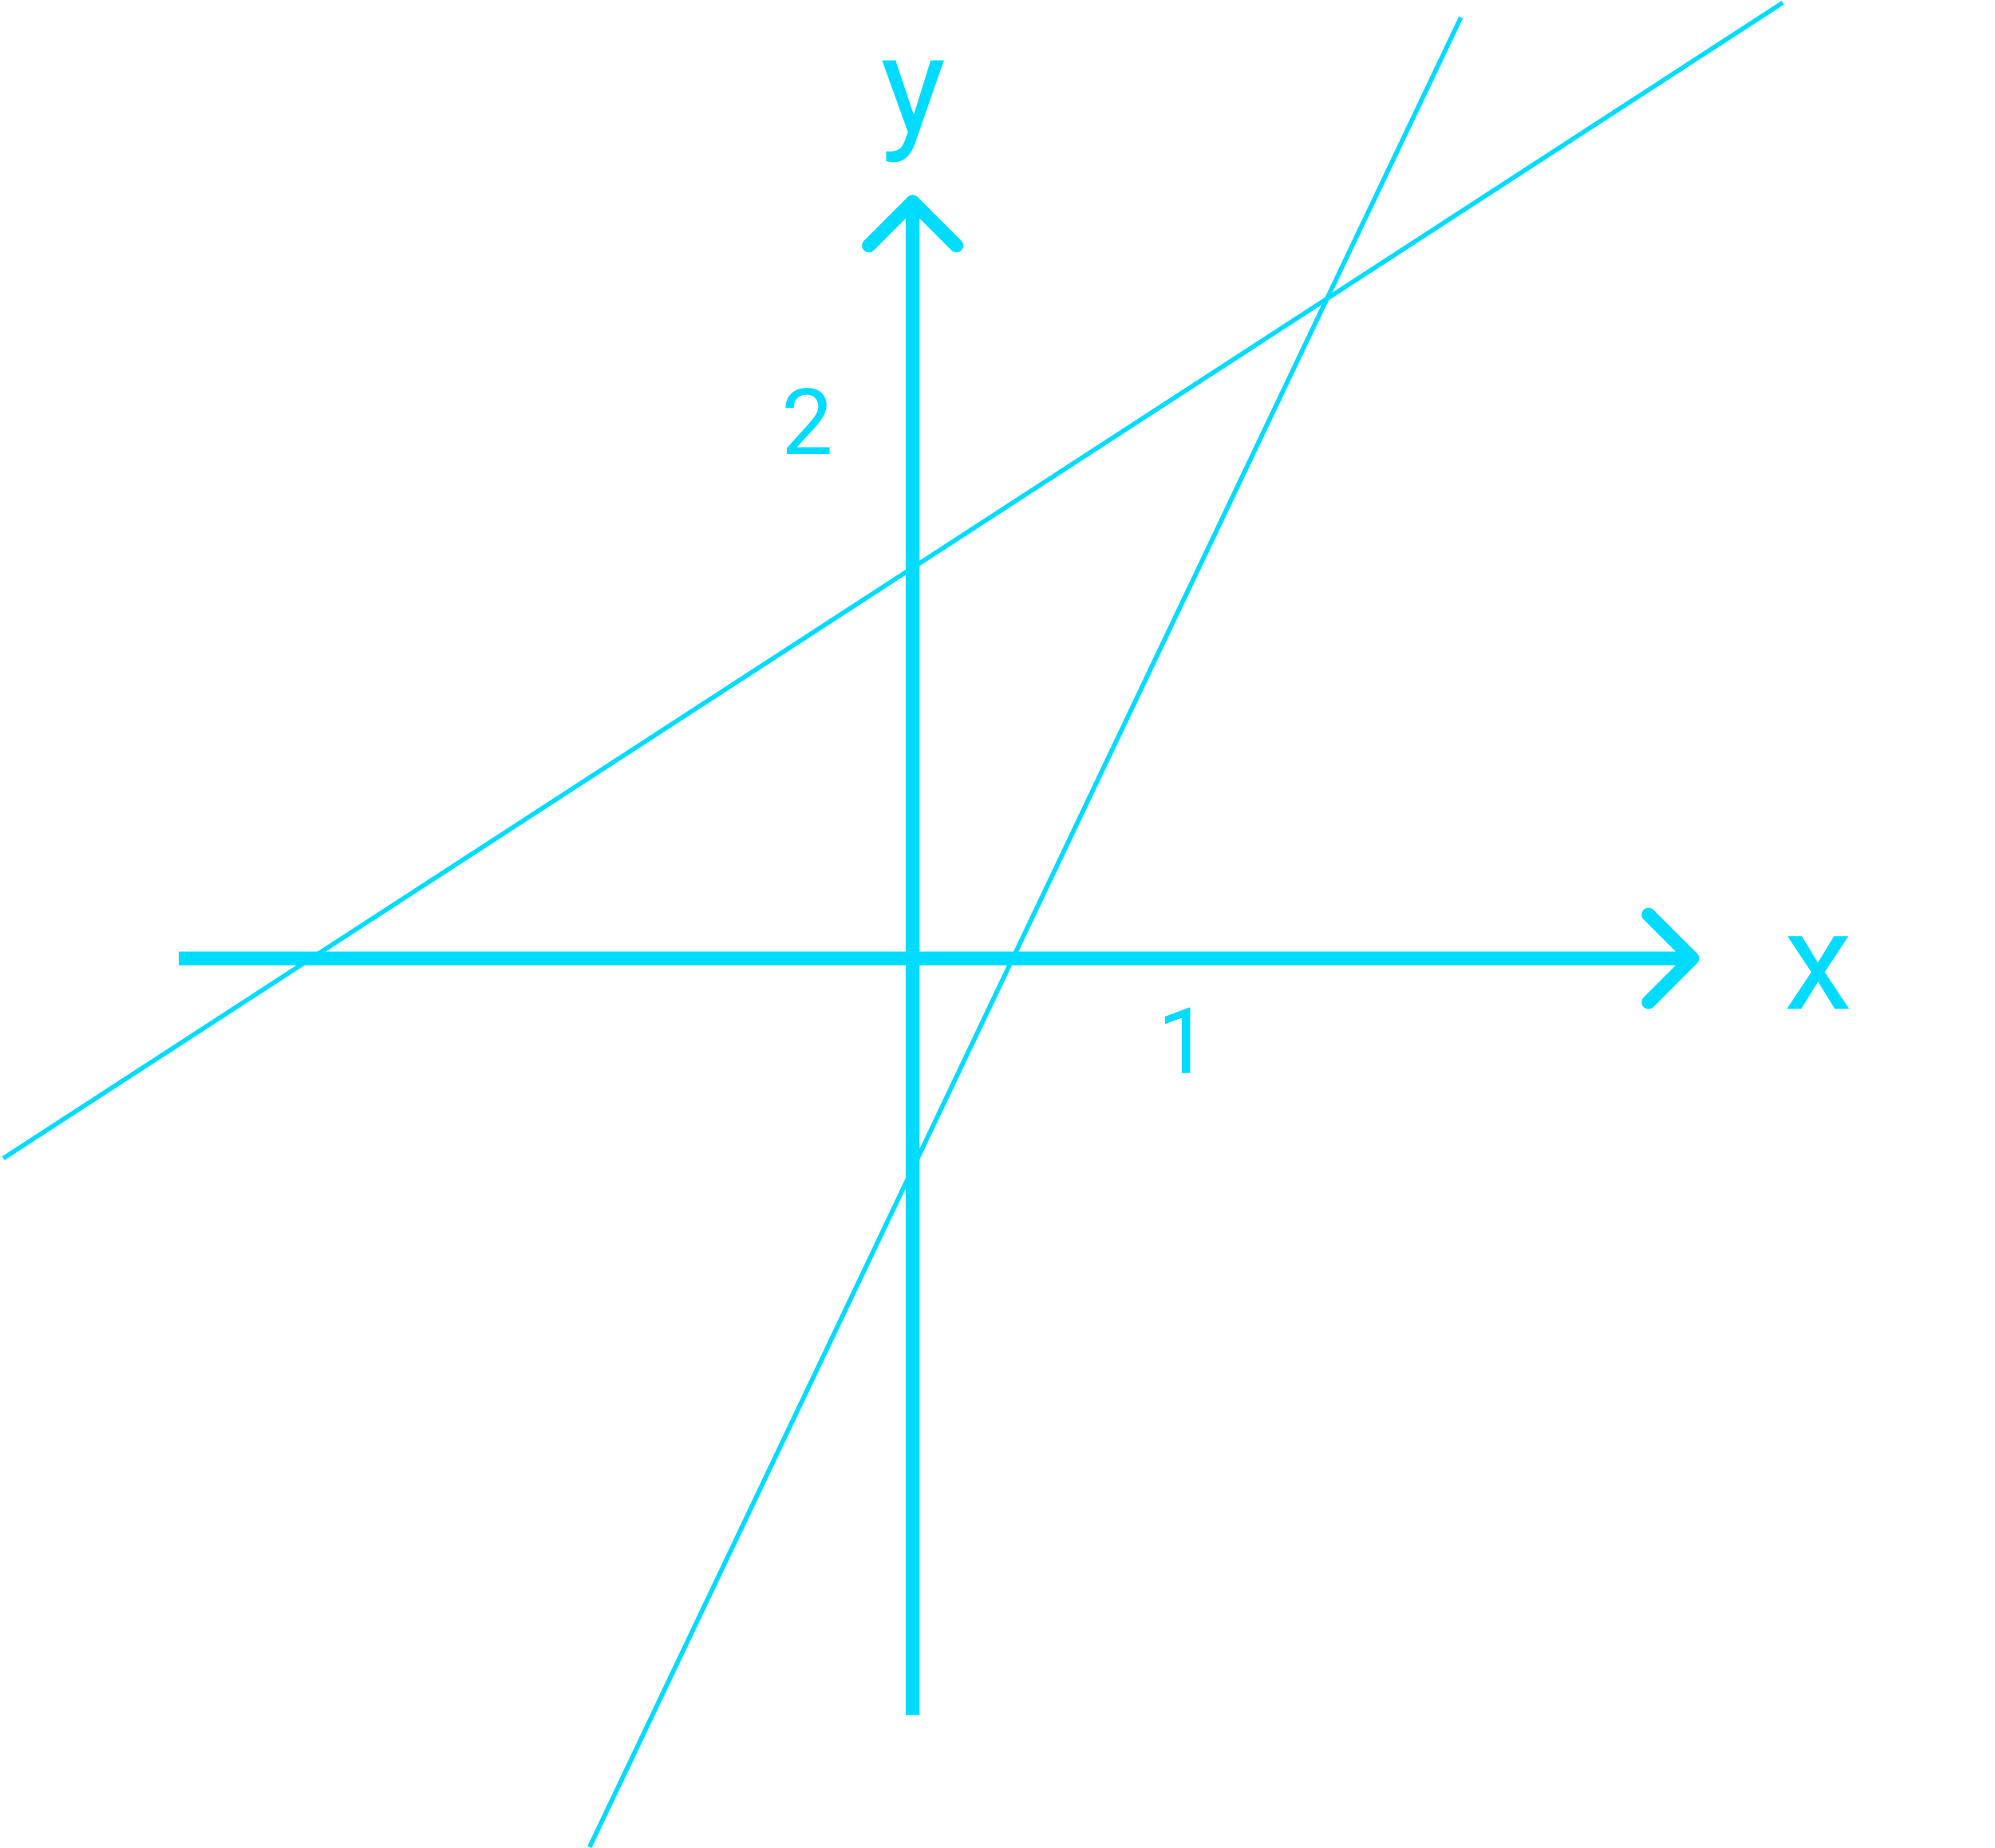 <svg width="435" height="403" viewBox="0 0 435 403" fill="none" xmlns="http://www.w3.org/2000/svg">
<path d="M370.061 210.061C370.646 209.475 370.646 208.525 370.061 207.939L360.515 198.393C359.929 197.808 358.979 197.808 358.393 198.393C357.808 198.979 357.808 199.929 358.393 200.515L366.879 209L358.393 217.485C357.808 218.071 357.808 219.021 358.393 219.607C358.979 220.192 359.929 220.192 360.515 219.607L370.061 210.061ZM39 210.5H369V207.5H39V210.5Z" fill="#00DCFF"/>
<line x1="128.549" y1="402.785" x2="318.549" y2="3.785" stroke="#00DCFF"/>
<path d="M200.061 42.939C199.475 42.354 198.525 42.354 197.939 42.939L188.393 52.485C187.808 53.071 187.808 54.021 188.393 54.607C188.979 55.192 189.929 55.192 190.515 54.607L199 46.121L207.485 54.607C208.071 55.192 209.021 55.192 209.607 54.607C210.192 54.021 210.192 53.071 209.607 52.485L200.061 42.939ZM200.5 374L200.5 44L197.5 44L197.5 374L200.5 374Z" fill="#00DCFF"/>
<path d="M396.368 209.937L399.884 204.15H403.048L397.862 211.987L403.209 220H400.074L396.412 214.067L392.75 220H389.601L394.947 211.987L389.762 204.15H392.896L396.368 209.937Z" fill="#00DCFF"/>
<path d="M259.504 234H257.688V221.959L254.045 223.297V221.656L259.221 219.713H259.504V234Z" fill="#00DCFF"/>
<path d="M180.883 99H171.566V97.701L176.488 92.232C177.217 91.406 177.719 90.735 177.992 90.221C178.272 89.7 178.412 89.163 178.412 88.609C178.412 87.867 178.188 87.258 177.738 86.783C177.289 86.308 176.69 86.07 175.941 86.07C175.043 86.07 174.343 86.328 173.842 86.842C173.347 87.35 173.1 88.059 173.1 88.971H171.293C171.293 87.662 171.713 86.604 172.553 85.797C173.399 84.99 174.529 84.586 175.941 84.586C177.263 84.586 178.308 84.934 179.076 85.631C179.844 86.321 180.229 87.242 180.229 88.394C180.229 89.794 179.337 91.461 177.553 93.394L173.744 97.525H180.883V99Z" fill="#00DCFF"/>
<path d="M199.236 25.03L202.928 13.15H205.828L199.456 31.446C198.47 34.083 196.902 35.401 194.754 35.401L194.241 35.357L193.23 35.167V32.97L193.963 33.028C194.881 33.028 195.594 32.843 196.102 32.472C196.619 32.101 197.044 31.422 197.376 30.436L197.977 28.824L192.322 13.15H195.281L199.236 25.03Z" fill="#00DCFF"/>
<line x1="0.728" y1="252.581" x2="388.728" y2="0.581" stroke="#00DCFF"/>
</svg>
